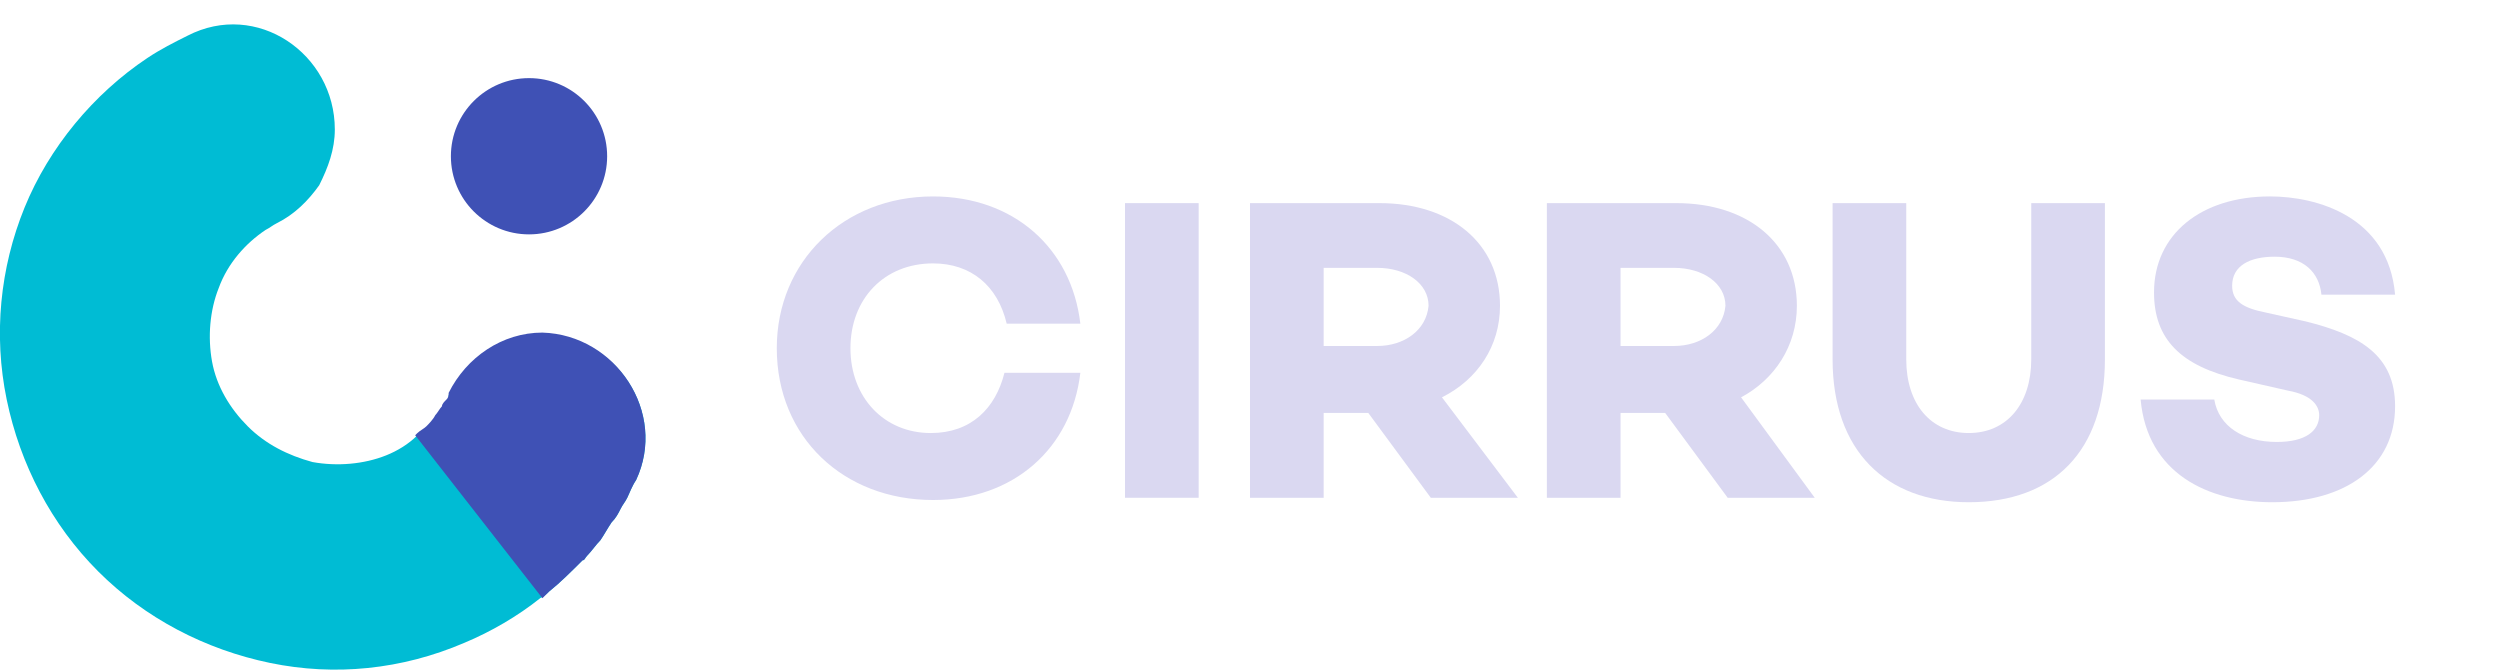 <?xml version="1.0" encoding="utf-8"?>
<!-- Generator: Adobe Illustrator 24.1.3, SVG Export Plug-In . SVG Version: 6.00 Build 0)  -->
<svg version="1.1" id="Layer_1" xmlns="http://www.w3.org/2000/svg" xmlns:xlink="http://www.w3.org/1999/xlink" x="0px" y="0px"
	 viewBox="0 0 112 30" style="enable-background:new 0 0 112 30;" xml:space="preserve">
<style type="text/css">
	.st0{fill:#00BCD4;}
	.st1{fill:#3F51B5;}
	.st2{fill:#DAD8F1;}
</style>
<path class="st0" d="M28.5,21.5C28.5,21.6,28.5,21.6,28.5,21.5c-0.2,0.3-0.3,0.6-0.4,0.8c-0.1,0.2-0.2,0.3-0.3,0.5
	c-0.1,0.2-0.2,0.4-0.4,0.6c-0.2,0.3-0.3,0.5-0.5,0.8l0,0c-0.2,0.2-0.4,0.5-0.6,0.7c-0.1,0.1-0.1,0.2-0.2,0.2c-0.5,0.5-1,1-1.5,1.4
	c-0.1,0.1-0.2,0.2-0.4,0.3c-1,0.8-2.2,1.5-3.4,2C18,30,15,30.3,12.1,29.7c-2.9-0.6-5.6-2-7.7-4.1s-3.5-4.8-4.1-7.7
	C-0.3,15,0,12,1.1,9.3s3.1-5.1,5.5-6.7c0.6-0.4,1.2-0.7,1.8-1C11.5,0,15,2.4,15,5.8c0,0.9-0.3,1.7-0.7,2.5C13.8,9,13.2,9.6,12.4,10
	c-0.2,0.1-0.3,0.2-0.5,0.3c-0.9,0.6-1.7,1.5-2.1,2.6c-0.4,1-0.5,2.2-0.3,3.3s0.8,2.1,1.6,2.9s1.8,1.3,2.9,1.6
	c1.1,0.2,2.3,0.1,3.3-0.3c0.5-0.2,1-0.5,1.4-0.9c0.1-0.1,0.3-0.2,0.4-0.3c0.1-0.1,0.3-0.3,0.4-0.5c0.1-0.1,0.2-0.3,0.3-0.4
	c0-0.1,0.1-0.2,0.2-0.3c0.1-0.1,0.1-0.2,0.1-0.3c0.8-1.6,2.4-2.7,4.2-2.7C27.6,15,29.9,18.5,28.5,21.5z"/>
<path class="st1" d="M28.5,21.5C28.5,21.6,28.5,21.6,28.5,21.5c-0.2,0.3-0.3,0.6-0.4,0.8c-0.1,0.2-0.2,0.3-0.3,0.5
	c-0.1,0.2-0.2,0.4-0.4,0.6c-0.2,0.3-0.3,0.5-0.5,0.8l0,0c-0.2,0.2-0.4,0.5-0.6,0.7c-0.1,0.1-0.1,0.2-0.2,0.2c-0.5,0.5-1,1-1.5,1.4
	c-0.1,0.1-0.2,0.2-0.3,0.3l0,0l-5.7-7.3l0.1-0.1c0.1-0.1,0.3-0.2,0.4-0.3c0.1-0.1,0.3-0.3,0.4-0.5c0.1-0.1,0.2-0.3,0.3-0.4
	c0-0.1,0.1-0.2,0.2-0.3c0.1-0.1,0.1-0.2,0.1-0.3c0.8-1.6,2.4-2.7,4.2-2.7C27.6,15,29.9,18.5,28.5,21.5z"/>
<circle class="st1" cx="23.7" cy="7" r="3.5"/>
<g>
	<path class="st2" d="M41.8,11.8c1.7,0,2.9,1,3.3,2.7h3.3c-0.4-3.4-3-5.7-6.6-5.7c-4,0-7,2.9-7,6.8c0,4,3,6.8,7,6.8
		c3.6,0,6.2-2.3,6.6-5.7H45c-0.4,1.6-1.5,2.7-3.3,2.7c-2.1,0-3.6-1.6-3.6-3.8C38.1,13.4,39.6,11.8,41.8,11.8z"/>
	<rect x="50.4" y="9.1" class="st2" width="3.3" height="13.2"/>
	<path class="st2" d="M67.2,13.7c0-2.8-2.2-4.6-5.4-4.6H56v13.2h3.3v-3.8h2l2.8,3.8h3.9l-3.4-4.5C66.2,17,67.2,15.5,67.2,13.7z
		 M61.7,15.5h-2.4v-3.5h2.4c1.3,0,2.3,0.7,2.3,1.7C63.9,14.8,62.9,15.5,61.7,15.5z"/>
	<path class="st2" d="M80.5,13.7c0-2.8-2.2-4.6-5.4-4.6h-5.8v13.2h3.3v-3.8h2l2.8,3.8h3.9L78,17.8C79.5,17,80.5,15.5,80.5,13.7z
		 M75,15.5h-2.4v-3.5H75c1.3,0,2.3,0.7,2.3,1.7C77.2,14.8,76.2,15.5,75,15.5z"/>
	<path class="st2" d="M91,16.1c0,2-1.1,3.3-2.8,3.3s-2.8-1.3-2.8-3.3V9.1h-3.3v7c0,4.1,2.4,6.4,6.1,6.4c3.8,0,6.1-2.3,6.1-6.4v-7H91
		V16.1z"/>
	<path class="st2" d="M103.3,14.4l-1.8-0.4c-1-0.2-1.5-0.5-1.5-1.2c0-0.9,0.8-1.3,1.9-1.3c1.3,0,2,0.7,2.1,1.7h3.3
		c-0.3-3.5-3.5-4.4-5.6-4.4c-3.1,0-5.2,1.7-5.2,4.3c0,2.1,1.2,3.3,3.8,3.9l2.2,0.5c1.1,0.2,1.4,0.7,1.4,1.1c0,0.7-0.6,1.2-1.9,1.2
		c-1.5,0-2.6-0.7-2.8-1.9h-3.3c0.3,3.3,3,4.6,5.9,4.6c3.3,0,5.5-1.6,5.5-4.3C107.3,15.9,105.7,15,103.3,14.4z"/>
</g>
</svg>
